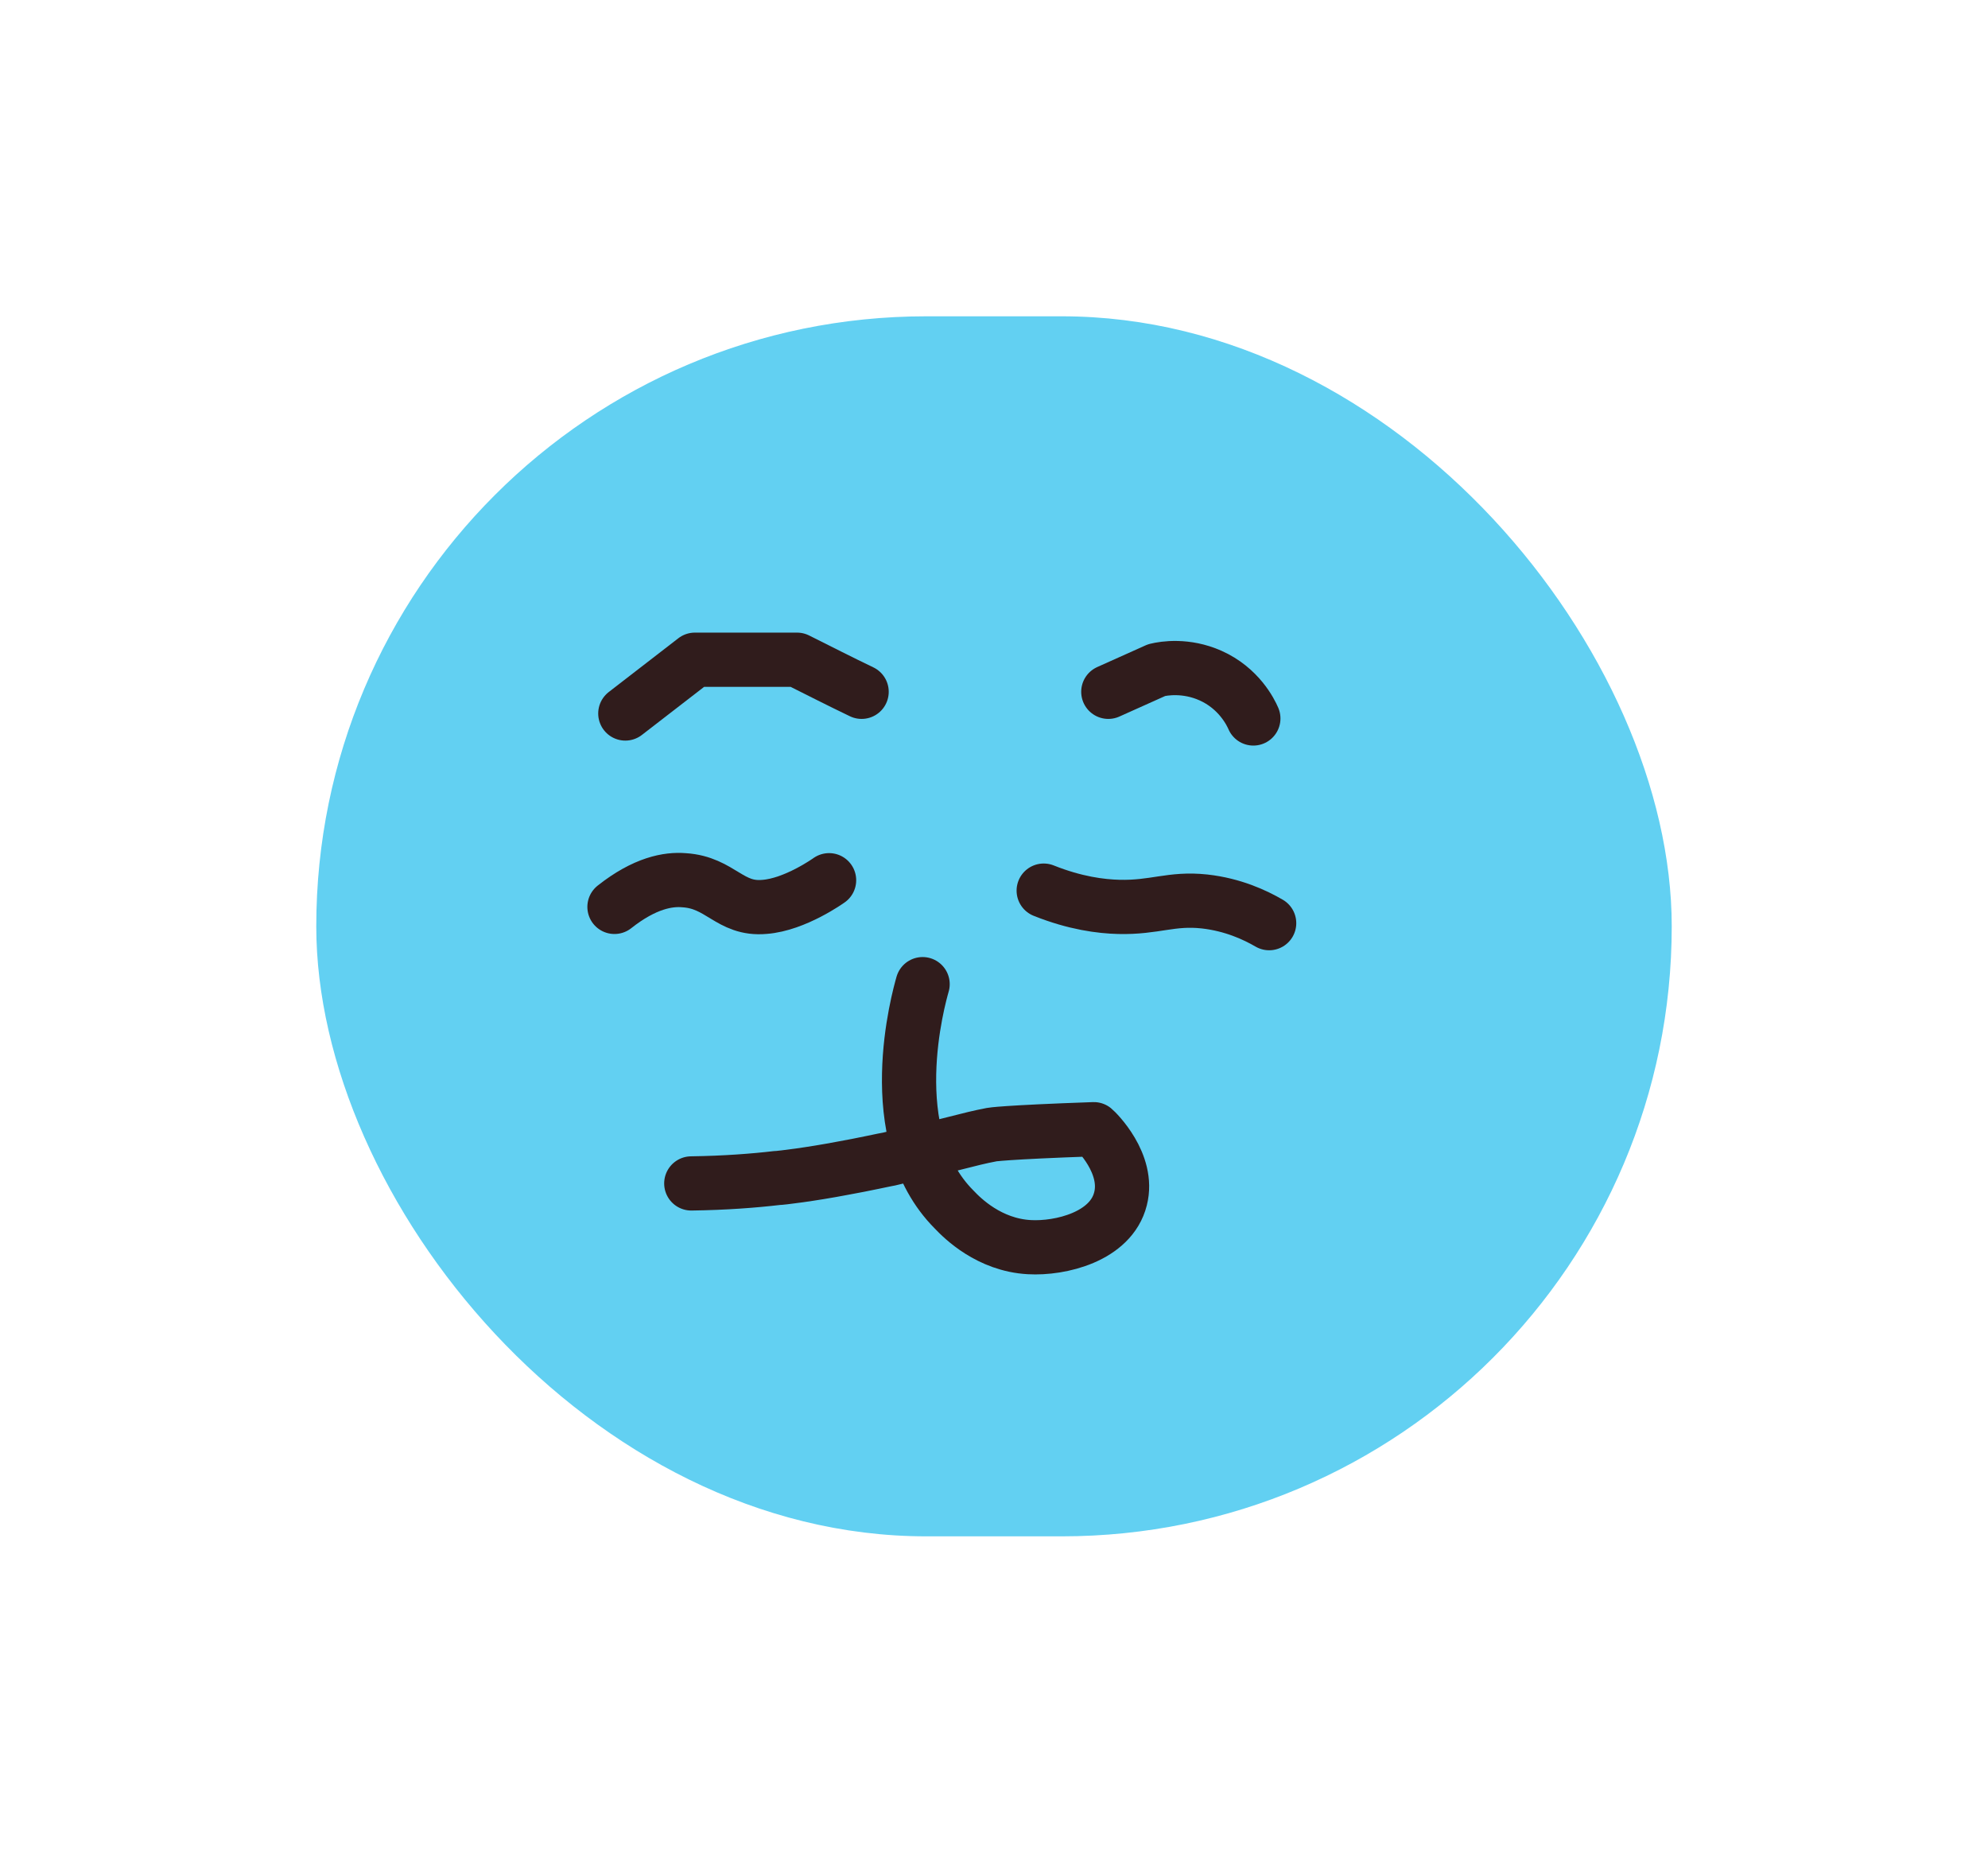 <svg width="44" height="41" viewBox="0 0 44 41" fill="none" xmlns="http://www.w3.org/2000/svg">
<g filter="url(#filter0_f_99_50)">
<rect x="7" y="7" width="30" height="27" rx="13.5" fill="#62D0F2"/>
</g>
<g clip-path="url(#clip0_99_50)">
<path d="M13.6 20.07C14.27 19.54 14.79 19.45 15.14 19.48C15.95 19.53 16.15 20.14 16.92 20.07C17.6 20.02 18.35 19.48 18.35 19.48" stroke="#301C1C" stroke-width="1.2" stroke-linecap="round" stroke-linejoin="round"/>
<path d="M23.1 19.71C23.8 19.99 24.37 20.06 24.76 20.07C25.56 20.09 25.92 19.87 26.66 19.95C27.29 20.02 27.78 20.25 28.09 20.43" stroke="#301C1C" stroke-width="1.2" stroke-linecap="round" stroke-linejoin="round"/>
<path d="M13.84 15.79L15.38 14.6L17.64 14.6C18.12 14.84 18.59 15.08 19.07 15.31" stroke="#301C1C" stroke-width="1.2" stroke-linecap="round" stroke-linejoin="round"/>
<path d="M24.53 15.31L25.6 14.83C25.76 14.79 26.25 14.71 26.79 14.95C27.42 15.23 27.68 15.76 27.74 15.9" stroke="#301C1C" stroke-width="1.2" stroke-linecap="round" stroke-linejoin="round"/>
<path d="M15.3 26.19C16.04 26.18 16.69 26.13 17.2 26.07C17.28 26.07 17.94 25.99 18.67 25.85C19.12 25.77 19.61 25.66 19.68 25.65C19.77 25.63 19.85 25.61 19.93 25.59C21.01 25.35 21.42 25.21 21.95 25.11C21.95 25.11 22.21 25.06 24.21 24.99C24.26 25.03 25 25.75 24.8 26.53C24.59 27.37 23.47 27.64 22.78 27.6C21.89 27.55 21.3 26.96 21.12 26.77C19.47 25.12 20.34 22.06 20.42 21.78" stroke="#301C1C" stroke-width="1.2" stroke-linecap="round" stroke-linejoin="round"/>
</g>
<defs>
<filter id="filter0_f_99_50" x="0" y="0" width="44" height="41" filterUnits="userSpaceOnUse" color-interpolation-filters="sRGB">
<feFlood flood-opacity="0" result="BackgroundImageFix"/>
<feBlend mode="normal" in="SourceGraphic" in2="BackgroundImageFix" result="shape"/>
<feGaussianBlur stdDeviation="3.5" result="effect1_foregroundBlur_99_50"/>
</filter>
<clipPath id="clip0_99_50">
<rect width="15.69" height="14.22" fill="white" transform="translate(13 14)"/>
</clipPath>
</defs>
</svg>

